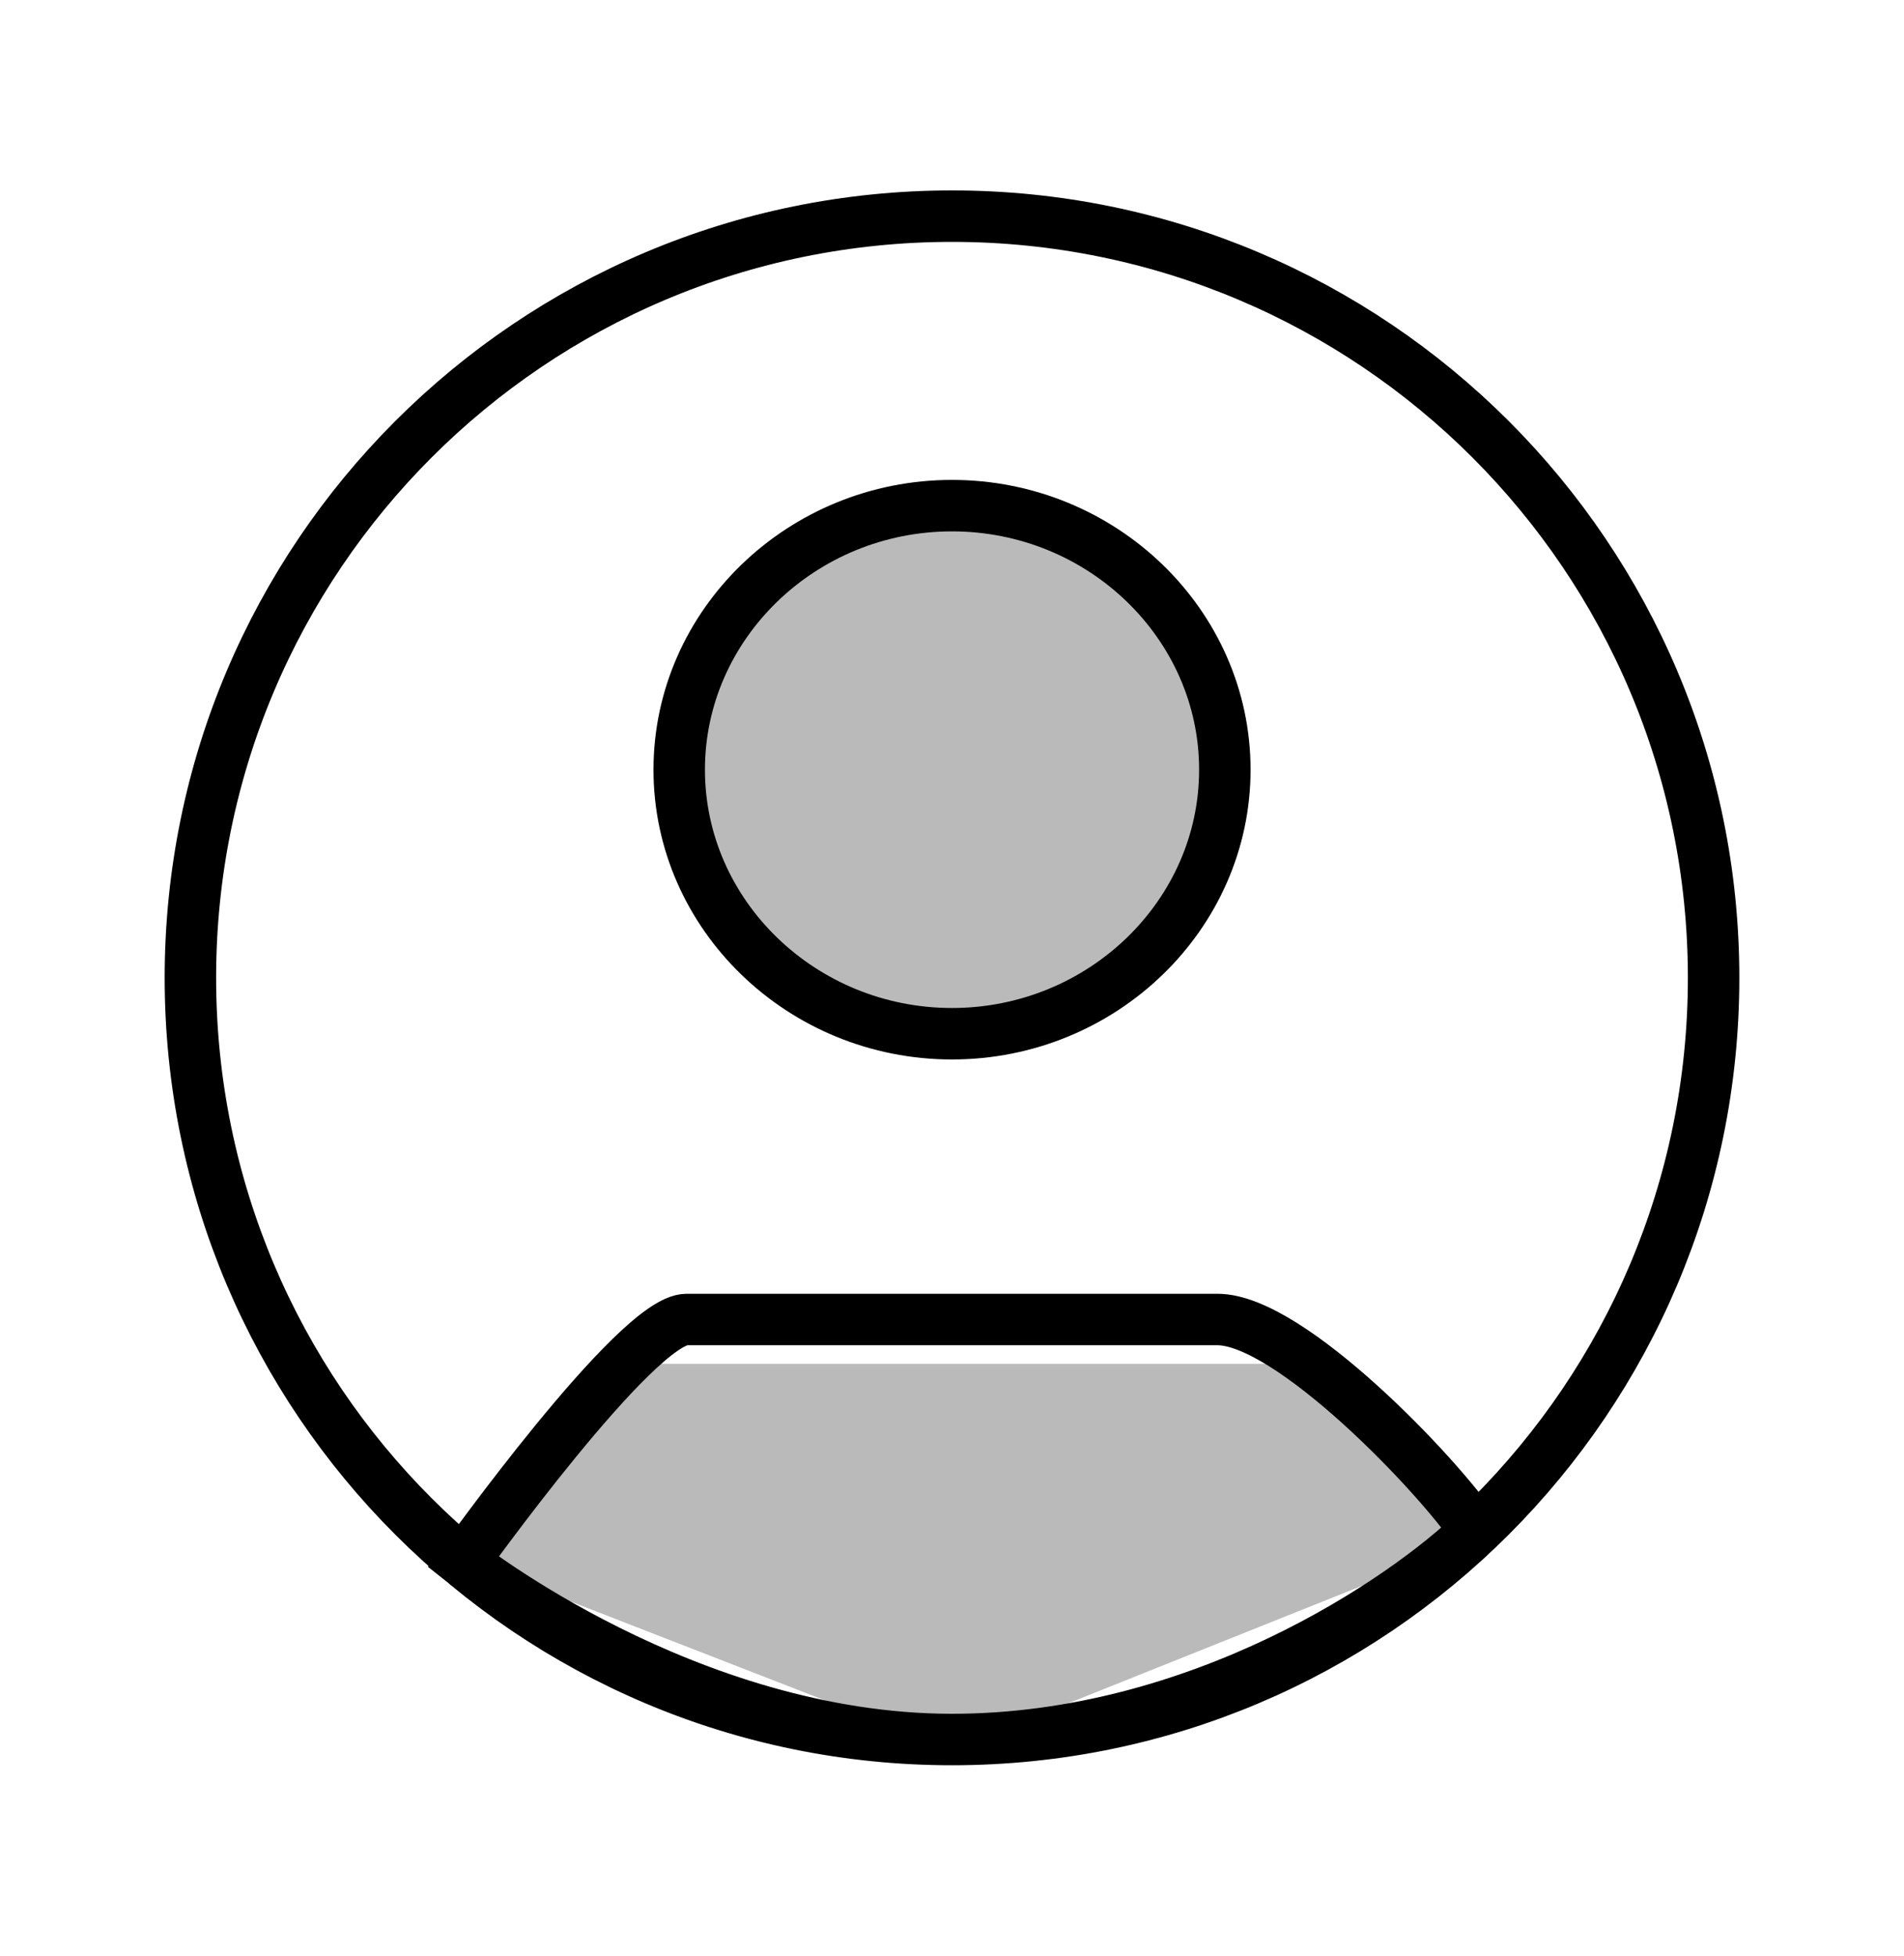 <svg width="37" height="38" viewBox="0 0 37 38" fill="none" xmlns="http://www.w3.org/2000/svg">
<path d="M25.091 26.5H12L9.5 30.5L18.5 34L28.5 30L25.091 26.5Z" fill="#BABABA"/>
<circle cx="18.5" cy="15" r="5.5" fill="#BABABA"/>
<path d="M18.5 33.8C26.674 33.8 33.3 27.174 33.3 19C33.3 10.826 26.674 4.2 18.5 4.2C10.326 4.2 3.7 10.826 3.7 19C3.7 27.174 10.326 33.8 18.5 33.8ZM18.5 33.8C23.3 33.8 27.283 31.098 28.675 29.747C27.96 28.677 25.073 25.639 23.659 25.639H13.342C12.366 25.639 9 30.349 9 30.349C9 30.349 13.342 33.8 18.5 33.8ZM23.802 14.956C23.802 12.132 21.418 9.825 18.5 9.825C15.583 9.825 13.199 12.132 13.199 14.956C13.199 17.779 15.583 20.086 18.5 20.086C21.418 20.086 23.802 17.779 23.802 14.956Z" stroke="black"/>
</svg>

